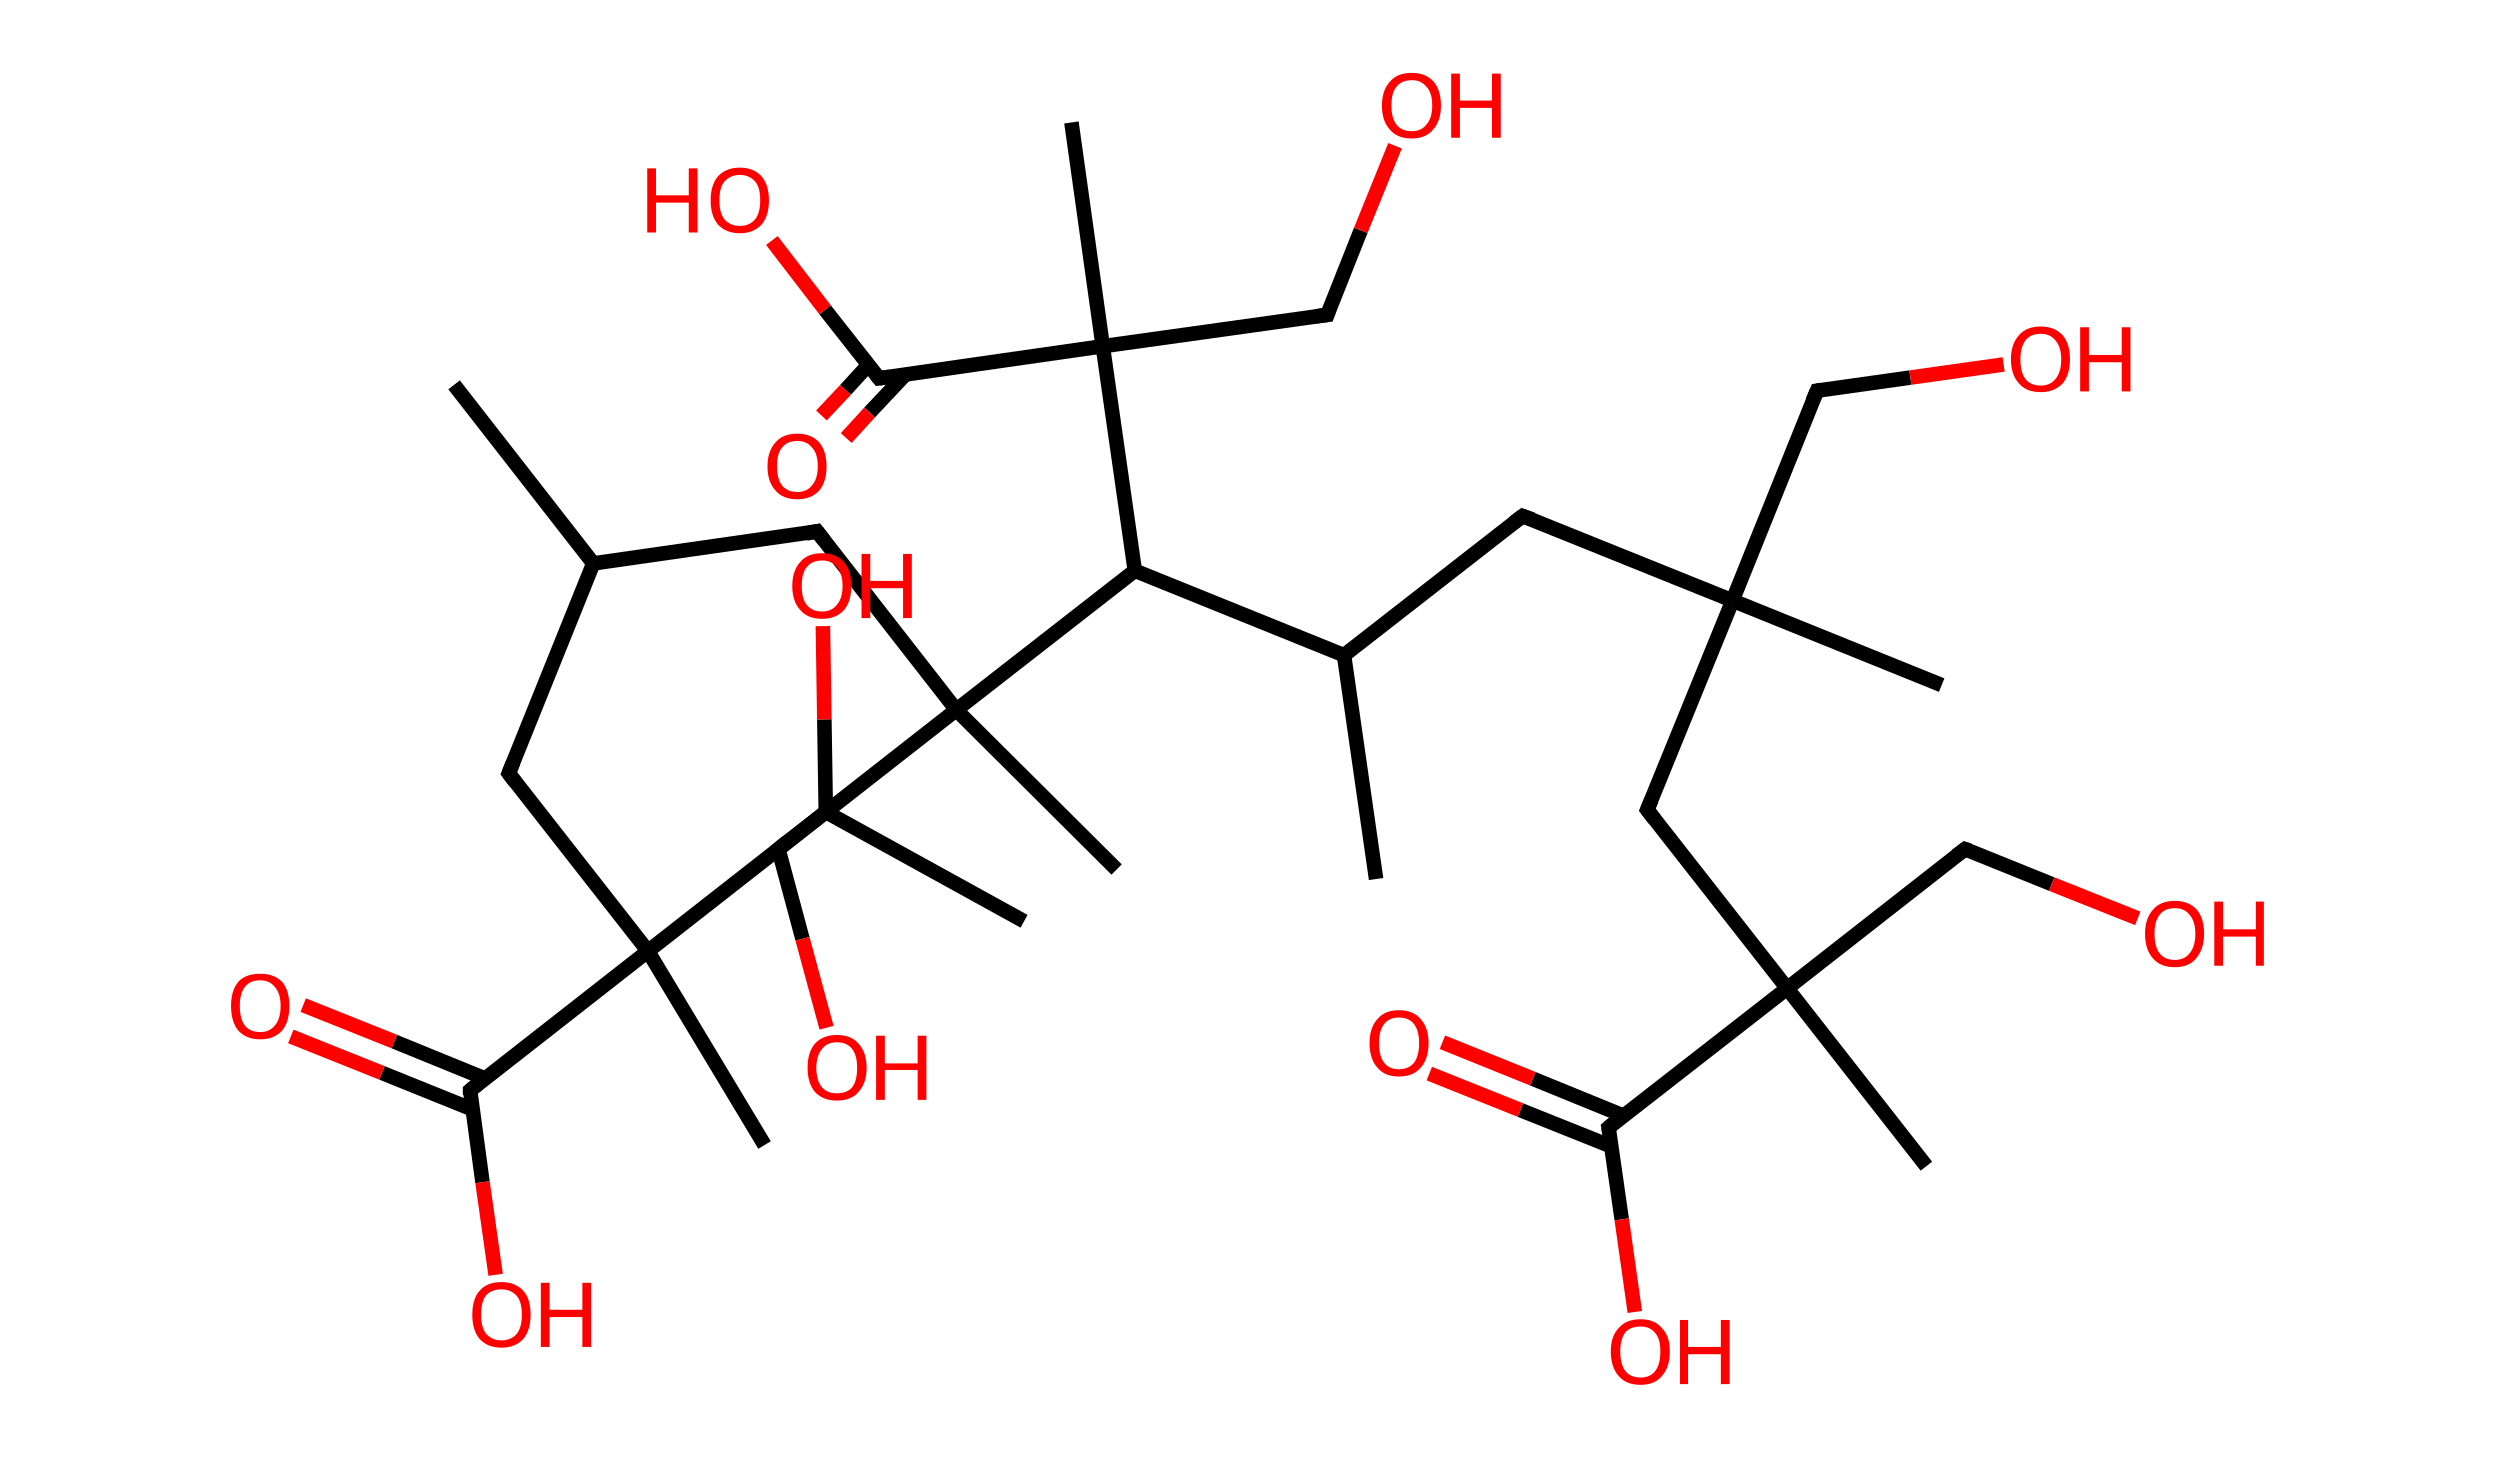 <?xml version='1.0' encoding='ASCII' standalone='yes'?>
<svg xmlns="http://www.w3.org/2000/svg" xmlns:rdkit="http://www.rdkit.org/xml" xmlns:xlink="http://www.w3.org/1999/xlink" version="1.1" baseProfile="full" xml:space="preserve" width="343px" height="200px" viewBox="0 0 343 200">
<!-- END OF HEADER -->
<rect style="opacity:1.0;fill:#FFFFFF;stroke:none" width="343.0" height="200.0" x="0.0" y="0.0"> </rect>
<path class="bond-0 atom-0 atom-1" d="M 62.3,52.8 L 81.4,77.3" style="fill:none;fill-rule:evenodd;stroke:#000000;stroke-width:2.0px;stroke-linecap:butt;stroke-linejoin:miter;stroke-opacity:1"/>
<path class="bond-1 atom-1 atom-2" d="M 81.4,77.3 L 112.1,72.9" style="fill:none;fill-rule:evenodd;stroke:#000000;stroke-width:2.0px;stroke-linecap:butt;stroke-linejoin:miter;stroke-opacity:1"/>
<path class="bond-2 atom-2 atom-3" d="M 112.1,72.9 L 131.2,97.4" style="fill:none;fill-rule:evenodd;stroke:#000000;stroke-width:2.0px;stroke-linecap:butt;stroke-linejoin:miter;stroke-opacity:1"/>
<path class="bond-3 atom-3 atom-4" d="M 131.2,97.4 L 153.2,119.3" style="fill:none;fill-rule:evenodd;stroke:#000000;stroke-width:2.0px;stroke-linecap:butt;stroke-linejoin:miter;stroke-opacity:1"/>
<path class="bond-4 atom-3 atom-5" d="M 131.2,97.4 L 106.8,116.5" style="fill:none;fill-rule:evenodd;stroke:#000000;stroke-width:2.0px;stroke-linecap:butt;stroke-linejoin:miter;stroke-opacity:1"/>
<path class="bond-5 atom-5 atom-6" d="M 106.8,116.5 L 110.1,128.8" style="fill:none;fill-rule:evenodd;stroke:#000000;stroke-width:2.0px;stroke-linecap:butt;stroke-linejoin:miter;stroke-opacity:1"/>
<path class="bond-5 atom-5 atom-6" d="M 110.1,128.8 L 113.4,141.0" style="fill:none;fill-rule:evenodd;stroke:#FF0000;stroke-width:2.0px;stroke-linecap:butt;stroke-linejoin:miter;stroke-opacity:1"/>
<path class="bond-6 atom-3 atom-7" d="M 131.2,97.4 L 155.7,78.3" style="fill:none;fill-rule:evenodd;stroke:#000000;stroke-width:2.0px;stroke-linecap:butt;stroke-linejoin:miter;stroke-opacity:1"/>
<path class="bond-7 atom-7 atom-8" d="M 155.7,78.3 L 184.4,89.9" style="fill:none;fill-rule:evenodd;stroke:#000000;stroke-width:2.0px;stroke-linecap:butt;stroke-linejoin:miter;stroke-opacity:1"/>
<path class="bond-8 atom-8 atom-9" d="M 184.4,89.9 L 188.8,120.6" style="fill:none;fill-rule:evenodd;stroke:#000000;stroke-width:2.0px;stroke-linecap:butt;stroke-linejoin:miter;stroke-opacity:1"/>
<path class="bond-9 atom-8 atom-10" d="M 184.4,89.9 L 208.9,70.8" style="fill:none;fill-rule:evenodd;stroke:#000000;stroke-width:2.0px;stroke-linecap:butt;stroke-linejoin:miter;stroke-opacity:1"/>
<path class="bond-10 atom-10 atom-11" d="M 208.9,70.8 L 237.7,82.4" style="fill:none;fill-rule:evenodd;stroke:#000000;stroke-width:2.0px;stroke-linecap:butt;stroke-linejoin:miter;stroke-opacity:1"/>
<path class="bond-11 atom-11 atom-12" d="M 237.7,82.4 L 266.4,94.0" style="fill:none;fill-rule:evenodd;stroke:#000000;stroke-width:2.0px;stroke-linecap:butt;stroke-linejoin:miter;stroke-opacity:1"/>
<path class="bond-12 atom-11 atom-13" d="M 237.7,82.4 L 249.3,53.6" style="fill:none;fill-rule:evenodd;stroke:#000000;stroke-width:2.0px;stroke-linecap:butt;stroke-linejoin:miter;stroke-opacity:1"/>
<path class="bond-13 atom-13 atom-14" d="M 249.3,53.6 L 262.1,51.8" style="fill:none;fill-rule:evenodd;stroke:#000000;stroke-width:2.0px;stroke-linecap:butt;stroke-linejoin:miter;stroke-opacity:1"/>
<path class="bond-13 atom-13 atom-14" d="M 262.1,51.8 L 274.9,50.0" style="fill:none;fill-rule:evenodd;stroke:#FF0000;stroke-width:2.0px;stroke-linecap:butt;stroke-linejoin:miter;stroke-opacity:1"/>
<path class="bond-14 atom-11 atom-15" d="M 237.7,82.4 L 226.0,111.1" style="fill:none;fill-rule:evenodd;stroke:#000000;stroke-width:2.0px;stroke-linecap:butt;stroke-linejoin:miter;stroke-opacity:1"/>
<path class="bond-15 atom-15 atom-16" d="M 226.0,111.1 L 245.2,135.6" style="fill:none;fill-rule:evenodd;stroke:#000000;stroke-width:2.0px;stroke-linecap:butt;stroke-linejoin:miter;stroke-opacity:1"/>
<path class="bond-16 atom-16 atom-17" d="M 245.2,135.6 L 264.3,160.0" style="fill:none;fill-rule:evenodd;stroke:#000000;stroke-width:2.0px;stroke-linecap:butt;stroke-linejoin:miter;stroke-opacity:1"/>
<path class="bond-17 atom-16 atom-18" d="M 245.2,135.6 L 269.6,116.5" style="fill:none;fill-rule:evenodd;stroke:#000000;stroke-width:2.0px;stroke-linecap:butt;stroke-linejoin:miter;stroke-opacity:1"/>
<path class="bond-18 atom-18 atom-19" d="M 269.6,116.5 L 281.5,121.3" style="fill:none;fill-rule:evenodd;stroke:#000000;stroke-width:2.0px;stroke-linecap:butt;stroke-linejoin:miter;stroke-opacity:1"/>
<path class="bond-18 atom-18 atom-19" d="M 281.5,121.3 L 293.3,126.0" style="fill:none;fill-rule:evenodd;stroke:#FF0000;stroke-width:2.0px;stroke-linecap:butt;stroke-linejoin:miter;stroke-opacity:1"/>
<path class="bond-19 atom-16 atom-20" d="M 245.2,135.6 L 220.7,154.7" style="fill:none;fill-rule:evenodd;stroke:#000000;stroke-width:2.0px;stroke-linecap:butt;stroke-linejoin:miter;stroke-opacity:1"/>
<path class="bond-20 atom-20 atom-21" d="M 222.8,153.1 L 210.3,148.0" style="fill:none;fill-rule:evenodd;stroke:#000000;stroke-width:2.0px;stroke-linecap:butt;stroke-linejoin:miter;stroke-opacity:1"/>
<path class="bond-20 atom-20 atom-21" d="M 210.3,148.0 L 197.9,143.0" style="fill:none;fill-rule:evenodd;stroke:#FF0000;stroke-width:2.0px;stroke-linecap:butt;stroke-linejoin:miter;stroke-opacity:1"/>
<path class="bond-20 atom-20 atom-21" d="M 221.1,157.3 L 208.6,152.3" style="fill:none;fill-rule:evenodd;stroke:#000000;stroke-width:2.0px;stroke-linecap:butt;stroke-linejoin:miter;stroke-opacity:1"/>
<path class="bond-20 atom-20 atom-21" d="M 208.6,152.3 L 196.1,147.3" style="fill:none;fill-rule:evenodd;stroke:#FF0000;stroke-width:2.0px;stroke-linecap:butt;stroke-linejoin:miter;stroke-opacity:1"/>
<path class="bond-21 atom-20 atom-22" d="M 220.7,154.7 L 222.5,167.3" style="fill:none;fill-rule:evenodd;stroke:#000000;stroke-width:2.0px;stroke-linecap:butt;stroke-linejoin:miter;stroke-opacity:1"/>
<path class="bond-21 atom-20 atom-22" d="M 222.5,167.3 L 224.3,180.0" style="fill:none;fill-rule:evenodd;stroke:#FF0000;stroke-width:2.0px;stroke-linecap:butt;stroke-linejoin:miter;stroke-opacity:1"/>
<path class="bond-22 atom-7 atom-23" d="M 155.7,78.3 L 151.3,47.5" style="fill:none;fill-rule:evenodd;stroke:#000000;stroke-width:2.0px;stroke-linecap:butt;stroke-linejoin:miter;stroke-opacity:1"/>
<path class="bond-23 atom-23 atom-24" d="M 151.3,47.5 L 147.0,16.8" style="fill:none;fill-rule:evenodd;stroke:#000000;stroke-width:2.0px;stroke-linecap:butt;stroke-linejoin:miter;stroke-opacity:1"/>
<path class="bond-24 atom-23 atom-25" d="M 151.3,47.5 L 182.1,43.2" style="fill:none;fill-rule:evenodd;stroke:#000000;stroke-width:2.0px;stroke-linecap:butt;stroke-linejoin:miter;stroke-opacity:1"/>
<path class="bond-25 atom-25 atom-26" d="M 182.1,43.2 L 186.7,31.6" style="fill:none;fill-rule:evenodd;stroke:#000000;stroke-width:2.0px;stroke-linecap:butt;stroke-linejoin:miter;stroke-opacity:1"/>
<path class="bond-25 atom-25 atom-26" d="M 186.7,31.6 L 191.4,20.0" style="fill:none;fill-rule:evenodd;stroke:#FF0000;stroke-width:2.0px;stroke-linecap:butt;stroke-linejoin:miter;stroke-opacity:1"/>
<path class="bond-26 atom-23 atom-27" d="M 151.3,47.5 L 120.6,51.9" style="fill:none;fill-rule:evenodd;stroke:#000000;stroke-width:2.0px;stroke-linecap:butt;stroke-linejoin:miter;stroke-opacity:1"/>
<path class="bond-27 atom-27 atom-28" d="M 119.2,50.0 L 116.0,53.5" style="fill:none;fill-rule:evenodd;stroke:#000000;stroke-width:2.0px;stroke-linecap:butt;stroke-linejoin:miter;stroke-opacity:1"/>
<path class="bond-27 atom-27 atom-28" d="M 116.0,53.5 L 112.7,57.0" style="fill:none;fill-rule:evenodd;stroke:#FF0000;stroke-width:2.0px;stroke-linecap:butt;stroke-linejoin:miter;stroke-opacity:1"/>
<path class="bond-27 atom-27 atom-28" d="M 124.2,51.4 L 119.3,56.6" style="fill:none;fill-rule:evenodd;stroke:#000000;stroke-width:2.0px;stroke-linecap:butt;stroke-linejoin:miter;stroke-opacity:1"/>
<path class="bond-27 atom-27 atom-28" d="M 119.3,56.6 L 116.1,60.1" style="fill:none;fill-rule:evenodd;stroke:#FF0000;stroke-width:2.0px;stroke-linecap:butt;stroke-linejoin:miter;stroke-opacity:1"/>
<path class="bond-28 atom-27 atom-29" d="M 120.6,51.9 L 113.2,42.5" style="fill:none;fill-rule:evenodd;stroke:#000000;stroke-width:2.0px;stroke-linecap:butt;stroke-linejoin:miter;stroke-opacity:1"/>
<path class="bond-28 atom-27 atom-29" d="M 113.2,42.5 L 105.9,33.0" style="fill:none;fill-rule:evenodd;stroke:#FF0000;stroke-width:2.0px;stroke-linecap:butt;stroke-linejoin:miter;stroke-opacity:1"/>
<path class="bond-29 atom-1 atom-30" d="M 81.4,77.3 L 69.8,106.1" style="fill:none;fill-rule:evenodd;stroke:#000000;stroke-width:2.0px;stroke-linecap:butt;stroke-linejoin:miter;stroke-opacity:1"/>
<path class="bond-30 atom-30 atom-31" d="M 69.8,106.1 L 88.9,130.5" style="fill:none;fill-rule:evenodd;stroke:#000000;stroke-width:2.0px;stroke-linecap:butt;stroke-linejoin:miter;stroke-opacity:1"/>
<path class="bond-31 atom-31 atom-32" d="M 88.9,130.5 L 104.9,157.1" style="fill:none;fill-rule:evenodd;stroke:#000000;stroke-width:2.0px;stroke-linecap:butt;stroke-linejoin:miter;stroke-opacity:1"/>
<path class="bond-32 atom-31 atom-33" d="M 88.9,130.5 L 64.5,149.6" style="fill:none;fill-rule:evenodd;stroke:#000000;stroke-width:2.0px;stroke-linecap:butt;stroke-linejoin:miter;stroke-opacity:1"/>
<path class="bond-33 atom-33 atom-34" d="M 66.6,148.0 L 54.1,142.9" style="fill:none;fill-rule:evenodd;stroke:#000000;stroke-width:2.0px;stroke-linecap:butt;stroke-linejoin:miter;stroke-opacity:1"/>
<path class="bond-33 atom-33 atom-34" d="M 54.1,142.9 L 41.6,137.9" style="fill:none;fill-rule:evenodd;stroke:#FF0000;stroke-width:2.0px;stroke-linecap:butt;stroke-linejoin:miter;stroke-opacity:1"/>
<path class="bond-33 atom-33 atom-34" d="M 64.8,152.2 L 52.4,147.2" style="fill:none;fill-rule:evenodd;stroke:#000000;stroke-width:2.0px;stroke-linecap:butt;stroke-linejoin:miter;stroke-opacity:1"/>
<path class="bond-33 atom-33 atom-34" d="M 52.4,147.2 L 39.9,142.2" style="fill:none;fill-rule:evenodd;stroke:#FF0000;stroke-width:2.0px;stroke-linecap:butt;stroke-linejoin:miter;stroke-opacity:1"/>
<path class="bond-34 atom-33 atom-35" d="M 64.5,149.6 L 66.2,162.2" style="fill:none;fill-rule:evenodd;stroke:#000000;stroke-width:2.0px;stroke-linecap:butt;stroke-linejoin:miter;stroke-opacity:1"/>
<path class="bond-34 atom-33 atom-35" d="M 66.2,162.2 L 68.0,174.9" style="fill:none;fill-rule:evenodd;stroke:#FF0000;stroke-width:2.0px;stroke-linecap:butt;stroke-linejoin:miter;stroke-opacity:1"/>
<path class="bond-35 atom-31 atom-36" d="M 88.9,130.5 L 113.3,111.4" style="fill:none;fill-rule:evenodd;stroke:#000000;stroke-width:2.0px;stroke-linecap:butt;stroke-linejoin:miter;stroke-opacity:1"/>
<path class="bond-36 atom-36 atom-37" d="M 113.3,111.4 L 140.5,126.4" style="fill:none;fill-rule:evenodd;stroke:#000000;stroke-width:2.0px;stroke-linecap:butt;stroke-linejoin:miter;stroke-opacity:1"/>
<path class="bond-37 atom-36 atom-38" d="M 113.3,111.4 L 113.1,98.7" style="fill:none;fill-rule:evenodd;stroke:#000000;stroke-width:2.0px;stroke-linecap:butt;stroke-linejoin:miter;stroke-opacity:1"/>
<path class="bond-37 atom-36 atom-38" d="M 113.1,98.7 L 112.9,85.9" style="fill:none;fill-rule:evenodd;stroke:#FF0000;stroke-width:2.0px;stroke-linecap:butt;stroke-linejoin:miter;stroke-opacity:1"/>
<path d="M 110.6,73.2 L 112.1,72.9 L 113.1,74.2" style="fill:none;stroke:#000000;stroke-width:2.0px;stroke-linecap:butt;stroke-linejoin:miter;stroke-opacity:1;"/>
<path d="M 108.0,115.5 L 106.8,116.5 L 107.0,117.1" style="fill:none;stroke:#000000;stroke-width:2.0px;stroke-linecap:butt;stroke-linejoin:miter;stroke-opacity:1;"/>
<path d="M 207.7,71.7 L 208.9,70.8 L 210.3,71.3" style="fill:none;stroke:#000000;stroke-width:2.0px;stroke-linecap:butt;stroke-linejoin:miter;stroke-opacity:1;"/>
<path d="M 248.7,55.0 L 249.3,53.6 L 249.9,53.5" style="fill:none;stroke:#000000;stroke-width:2.0px;stroke-linecap:butt;stroke-linejoin:miter;stroke-opacity:1;"/>
<path d="M 226.6,109.7 L 226.0,111.1 L 227.0,112.4" style="fill:none;stroke:#000000;stroke-width:2.0px;stroke-linecap:butt;stroke-linejoin:miter;stroke-opacity:1;"/>
<path d="M 268.4,117.4 L 269.6,116.5 L 270.2,116.7" style="fill:none;stroke:#000000;stroke-width:2.0px;stroke-linecap:butt;stroke-linejoin:miter;stroke-opacity:1;"/>
<path d="M 221.9,153.7 L 220.7,154.7 L 220.8,155.3" style="fill:none;stroke:#000000;stroke-width:2.0px;stroke-linecap:butt;stroke-linejoin:miter;stroke-opacity:1;"/>
<path d="M 180.5,43.4 L 182.1,43.2 L 182.3,42.6" style="fill:none;stroke:#000000;stroke-width:2.0px;stroke-linecap:butt;stroke-linejoin:miter;stroke-opacity:1;"/>
<path d="M 122.1,51.7 L 120.6,51.9 L 120.2,51.4" style="fill:none;stroke:#000000;stroke-width:2.0px;stroke-linecap:butt;stroke-linejoin:miter;stroke-opacity:1;"/>
<path d="M 70.4,104.6 L 69.8,106.1 L 70.7,107.3" style="fill:none;stroke:#000000;stroke-width:2.0px;stroke-linecap:butt;stroke-linejoin:miter;stroke-opacity:1;"/>
<path d="M 65.7,148.6 L 64.5,149.6 L 64.5,150.2" style="fill:none;stroke:#000000;stroke-width:2.0px;stroke-linecap:butt;stroke-linejoin:miter;stroke-opacity:1;"/>
<path class="atom-6" d="M 110.8 146.5 Q 110.8 144.4, 111.8 143.2 Q 112.9 142.0, 114.8 142.0 Q 116.8 142.0, 117.8 143.2 Q 118.9 144.4, 118.9 146.5 Q 118.9 148.6, 117.8 149.8 Q 116.8 151.0, 114.8 151.0 Q 112.9 151.0, 111.8 149.8 Q 110.8 148.6, 110.8 146.5 M 114.8 150.0 Q 116.2 150.0, 116.9 149.2 Q 117.6 148.3, 117.6 146.5 Q 117.6 144.8, 116.9 143.9 Q 116.2 143.0, 114.8 143.0 Q 113.5 143.0, 112.8 143.9 Q 112.0 144.8, 112.0 146.5 Q 112.0 148.3, 112.8 149.2 Q 113.5 150.0, 114.8 150.0 " fill="#FF0000"/>
<path class="atom-6" d="M 120.2 142.1 L 121.4 142.1 L 121.4 145.9 L 125.9 145.9 L 125.9 142.1 L 127.1 142.1 L 127.1 150.9 L 125.9 150.9 L 125.9 146.8 L 121.4 146.8 L 121.4 150.9 L 120.2 150.9 L 120.2 142.1 " fill="#FF0000"/>
<path class="atom-14" d="M 275.9 49.3 Q 275.9 47.2, 277.0 46.0 Q 278.0 44.8, 280.0 44.8 Q 281.9 44.8, 283.0 46.0 Q 284.0 47.2, 284.0 49.3 Q 284.0 51.4, 283.0 52.6 Q 281.9 53.8, 280.0 53.8 Q 278.0 53.8, 277.0 52.6 Q 275.9 51.4, 275.9 49.3 M 280.0 52.9 Q 281.3 52.9, 282.0 52.0 Q 282.8 51.1, 282.8 49.3 Q 282.8 47.6, 282.0 46.7 Q 281.3 45.8, 280.0 45.8 Q 278.6 45.8, 277.9 46.7 Q 277.2 47.6, 277.2 49.3 Q 277.2 51.1, 277.9 52.0 Q 278.6 52.9, 280.0 52.9 " fill="#FF0000"/>
<path class="atom-14" d="M 285.4 44.9 L 286.6 44.9 L 286.6 48.7 L 291.1 48.7 L 291.1 44.9 L 292.3 44.9 L 292.3 53.7 L 291.1 53.7 L 291.1 49.7 L 286.6 49.7 L 286.6 53.7 L 285.4 53.7 L 285.4 44.9 " fill="#FF0000"/>
<path class="atom-19" d="M 294.3 128.1 Q 294.3 126.0, 295.4 124.8 Q 296.4 123.6, 298.4 123.6 Q 300.3 123.6, 301.4 124.8 Q 302.4 126.0, 302.4 128.1 Q 302.4 130.2, 301.3 131.5 Q 300.3 132.7, 298.4 132.7 Q 296.4 132.7, 295.4 131.5 Q 294.3 130.3, 294.3 128.1 M 298.4 131.7 Q 299.7 131.7, 300.4 130.8 Q 301.2 129.9, 301.2 128.1 Q 301.2 126.4, 300.4 125.5 Q 299.7 124.6, 298.4 124.6 Q 297.0 124.6, 296.3 125.5 Q 295.6 126.4, 295.6 128.1 Q 295.6 129.9, 296.3 130.8 Q 297.0 131.7, 298.4 131.7 " fill="#FF0000"/>
<path class="atom-19" d="M 303.8 123.7 L 305.0 123.7 L 305.0 127.5 L 309.5 127.5 L 309.5 123.7 L 310.6 123.7 L 310.6 132.5 L 309.5 132.5 L 309.5 128.5 L 305.0 128.5 L 305.0 132.5 L 303.8 132.5 L 303.8 123.7 " fill="#FF0000"/>
<path class="atom-21" d="M 187.9 143.1 Q 187.9 141.0, 189.0 139.8 Q 190.0 138.6, 191.9 138.6 Q 193.9 138.6, 194.9 139.8 Q 196.0 141.0, 196.0 143.1 Q 196.0 145.3, 194.9 146.5 Q 193.9 147.7, 191.9 147.7 Q 190.0 147.7, 189.0 146.5 Q 187.9 145.3, 187.9 143.1 M 191.9 146.7 Q 193.3 146.7, 194.0 145.8 Q 194.7 144.9, 194.7 143.1 Q 194.7 141.4, 194.0 140.5 Q 193.3 139.6, 191.9 139.6 Q 190.6 139.6, 189.9 140.5 Q 189.2 141.4, 189.2 143.1 Q 189.2 144.9, 189.9 145.8 Q 190.6 146.7, 191.9 146.7 " fill="#FF0000"/>
<path class="atom-22" d="M 221.0 185.4 Q 221.0 183.3, 222.1 182.2 Q 223.1 181.0, 225.1 181.0 Q 227.0 181.0, 228.0 182.2 Q 229.1 183.3, 229.1 185.4 Q 229.1 187.6, 228.0 188.8 Q 227.0 190.0, 225.1 190.0 Q 223.1 190.0, 222.1 188.8 Q 221.0 187.6, 221.0 185.4 M 225.1 189.0 Q 226.4 189.0, 227.1 188.1 Q 227.8 187.2, 227.8 185.4 Q 227.8 183.7, 227.1 182.9 Q 226.4 182.0, 225.1 182.0 Q 223.7 182.0, 223.0 182.8 Q 222.3 183.7, 222.3 185.4 Q 222.3 187.2, 223.0 188.1 Q 223.7 189.0, 225.1 189.0 " fill="#FF0000"/>
<path class="atom-22" d="M 230.5 181.1 L 231.6 181.1 L 231.6 184.8 L 236.1 184.8 L 236.1 181.1 L 237.3 181.1 L 237.3 189.9 L 236.1 189.9 L 236.1 185.8 L 231.6 185.8 L 231.6 189.9 L 230.5 189.9 L 230.5 181.1 " fill="#FF0000"/>
<path class="atom-26" d="M 189.6 14.5 Q 189.6 12.4, 190.7 11.2 Q 191.7 10.0, 193.7 10.0 Q 195.6 10.0, 196.7 11.2 Q 197.7 12.4, 197.7 14.5 Q 197.7 16.6, 196.6 17.8 Q 195.6 19.0, 193.7 19.0 Q 191.7 19.0, 190.7 17.8 Q 189.6 16.6, 189.6 14.5 M 193.7 18.0 Q 195.0 18.0, 195.7 17.1 Q 196.5 16.2, 196.5 14.5 Q 196.5 12.7, 195.7 11.9 Q 195.0 11.0, 193.7 11.0 Q 192.3 11.0, 191.6 11.9 Q 190.9 12.7, 190.9 14.5 Q 190.9 16.2, 191.6 17.1 Q 192.3 18.0, 193.7 18.0 " fill="#FF0000"/>
<path class="atom-26" d="M 199.1 10.1 L 200.3 10.1 L 200.3 13.8 L 204.7 13.8 L 204.7 10.1 L 205.9 10.1 L 205.9 18.9 L 204.7 18.9 L 204.7 14.8 L 200.3 14.8 L 200.3 18.9 L 199.1 18.9 L 199.1 10.1 " fill="#FF0000"/>
<path class="atom-28" d="M 105.3 64.0 Q 105.3 61.9, 106.4 60.7 Q 107.4 59.5, 109.4 59.5 Q 111.3 59.5, 112.4 60.7 Q 113.4 61.9, 113.4 64.0 Q 113.4 66.1, 112.4 67.3 Q 111.3 68.5, 109.4 68.5 Q 107.4 68.5, 106.4 67.3 Q 105.3 66.1, 105.3 64.0 M 109.4 67.5 Q 110.7 67.5, 111.4 66.6 Q 112.2 65.7, 112.2 64.0 Q 112.2 62.2, 111.4 61.4 Q 110.7 60.5, 109.4 60.5 Q 108.0 60.5, 107.3 61.4 Q 106.6 62.2, 106.6 64.0 Q 106.6 65.7, 107.3 66.6 Q 108.0 67.5, 109.4 67.5 " fill="#FF0000"/>
<path class="atom-29" d="M 88.8 23.1 L 90.0 23.1 L 90.0 26.8 L 94.5 26.8 L 94.5 23.1 L 95.7 23.1 L 95.7 31.9 L 94.5 31.9 L 94.5 27.8 L 90.0 27.8 L 90.0 31.9 L 88.8 31.9 L 88.8 23.1 " fill="#FF0000"/>
<path class="atom-29" d="M 97.5 27.5 Q 97.5 25.4, 98.5 24.2 Q 99.6 23.0, 101.5 23.0 Q 103.4 23.0, 104.5 24.2 Q 105.5 25.4, 105.5 27.5 Q 105.5 29.6, 104.5 30.8 Q 103.4 32.0, 101.5 32.0 Q 99.6 32.0, 98.5 30.8 Q 97.5 29.6, 97.5 27.5 M 101.5 31.0 Q 102.8 31.0, 103.6 30.1 Q 104.3 29.2, 104.3 27.5 Q 104.3 25.7, 103.6 24.9 Q 102.8 24.0, 101.5 24.0 Q 100.2 24.0, 99.4 24.9 Q 98.7 25.7, 98.7 27.5 Q 98.7 29.2, 99.4 30.1 Q 100.2 31.0, 101.5 31.0 " fill="#FF0000"/>
<path class="atom-34" d="M 31.7 138.0 Q 31.7 135.9, 32.7 134.7 Q 33.7 133.6, 35.7 133.6 Q 37.6 133.6, 38.7 134.7 Q 39.7 135.9, 39.7 138.0 Q 39.7 140.2, 38.7 141.4 Q 37.6 142.6, 35.7 142.6 Q 33.8 142.6, 32.7 141.4 Q 31.7 140.2, 31.7 138.0 M 35.7 141.6 Q 37.0 141.6, 37.7 140.7 Q 38.5 139.8, 38.5 138.0 Q 38.5 136.3, 37.7 135.4 Q 37.0 134.5, 35.7 134.5 Q 34.3 134.5, 33.6 135.4 Q 32.9 136.3, 32.9 138.0 Q 32.9 139.8, 33.6 140.7 Q 34.3 141.6, 35.7 141.6 " fill="#FF0000"/>
<path class="atom-35" d="M 64.8 180.4 Q 64.8 178.2, 65.8 177.1 Q 66.8 175.9, 68.8 175.9 Q 70.7 175.9, 71.8 177.1 Q 72.8 178.2, 72.8 180.4 Q 72.8 182.5, 71.8 183.7 Q 70.7 184.9, 68.8 184.9 Q 66.9 184.9, 65.8 183.7 Q 64.8 182.5, 64.8 180.4 M 68.8 183.9 Q 70.1 183.9, 70.9 183.0 Q 71.6 182.1, 71.6 180.4 Q 71.6 178.6, 70.9 177.8 Q 70.1 176.9, 68.8 176.9 Q 67.5 176.9, 66.7 177.7 Q 66.0 178.6, 66.0 180.4 Q 66.0 182.1, 66.7 183.0 Q 67.5 183.9, 68.8 183.9 " fill="#FF0000"/>
<path class="atom-35" d="M 74.2 176.0 L 75.4 176.0 L 75.4 179.7 L 79.9 179.7 L 79.9 176.0 L 81.1 176.0 L 81.1 184.8 L 79.9 184.8 L 79.9 180.7 L 75.4 180.7 L 75.4 184.8 L 74.2 184.8 L 74.2 176.0 " fill="#FF0000"/>
<path class="atom-38" d="M 108.7 80.4 Q 108.7 78.3, 109.8 77.1 Q 110.8 75.9, 112.8 75.9 Q 114.7 75.9, 115.8 77.1 Q 116.8 78.3, 116.8 80.4 Q 116.8 82.5, 115.8 83.7 Q 114.7 84.9, 112.8 84.9 Q 110.8 84.9, 109.8 83.7 Q 108.7 82.5, 108.7 80.4 M 112.8 83.9 Q 114.1 83.9, 114.8 83.0 Q 115.6 82.1, 115.6 80.4 Q 115.6 78.7, 114.8 77.8 Q 114.1 76.9, 112.8 76.9 Q 111.4 76.9, 110.7 77.8 Q 110.0 78.6, 110.0 80.4 Q 110.0 82.2, 110.7 83.0 Q 111.4 83.9, 112.8 83.9 " fill="#FF0000"/>
<path class="atom-38" d="M 118.2 76.0 L 119.4 76.0 L 119.4 79.7 L 123.9 79.7 L 123.9 76.0 L 125.1 76.0 L 125.1 84.8 L 123.9 84.8 L 123.9 80.7 L 119.4 80.7 L 119.4 84.8 L 118.2 84.8 L 118.2 76.0 " fill="#FF0000"/>
</svg>
